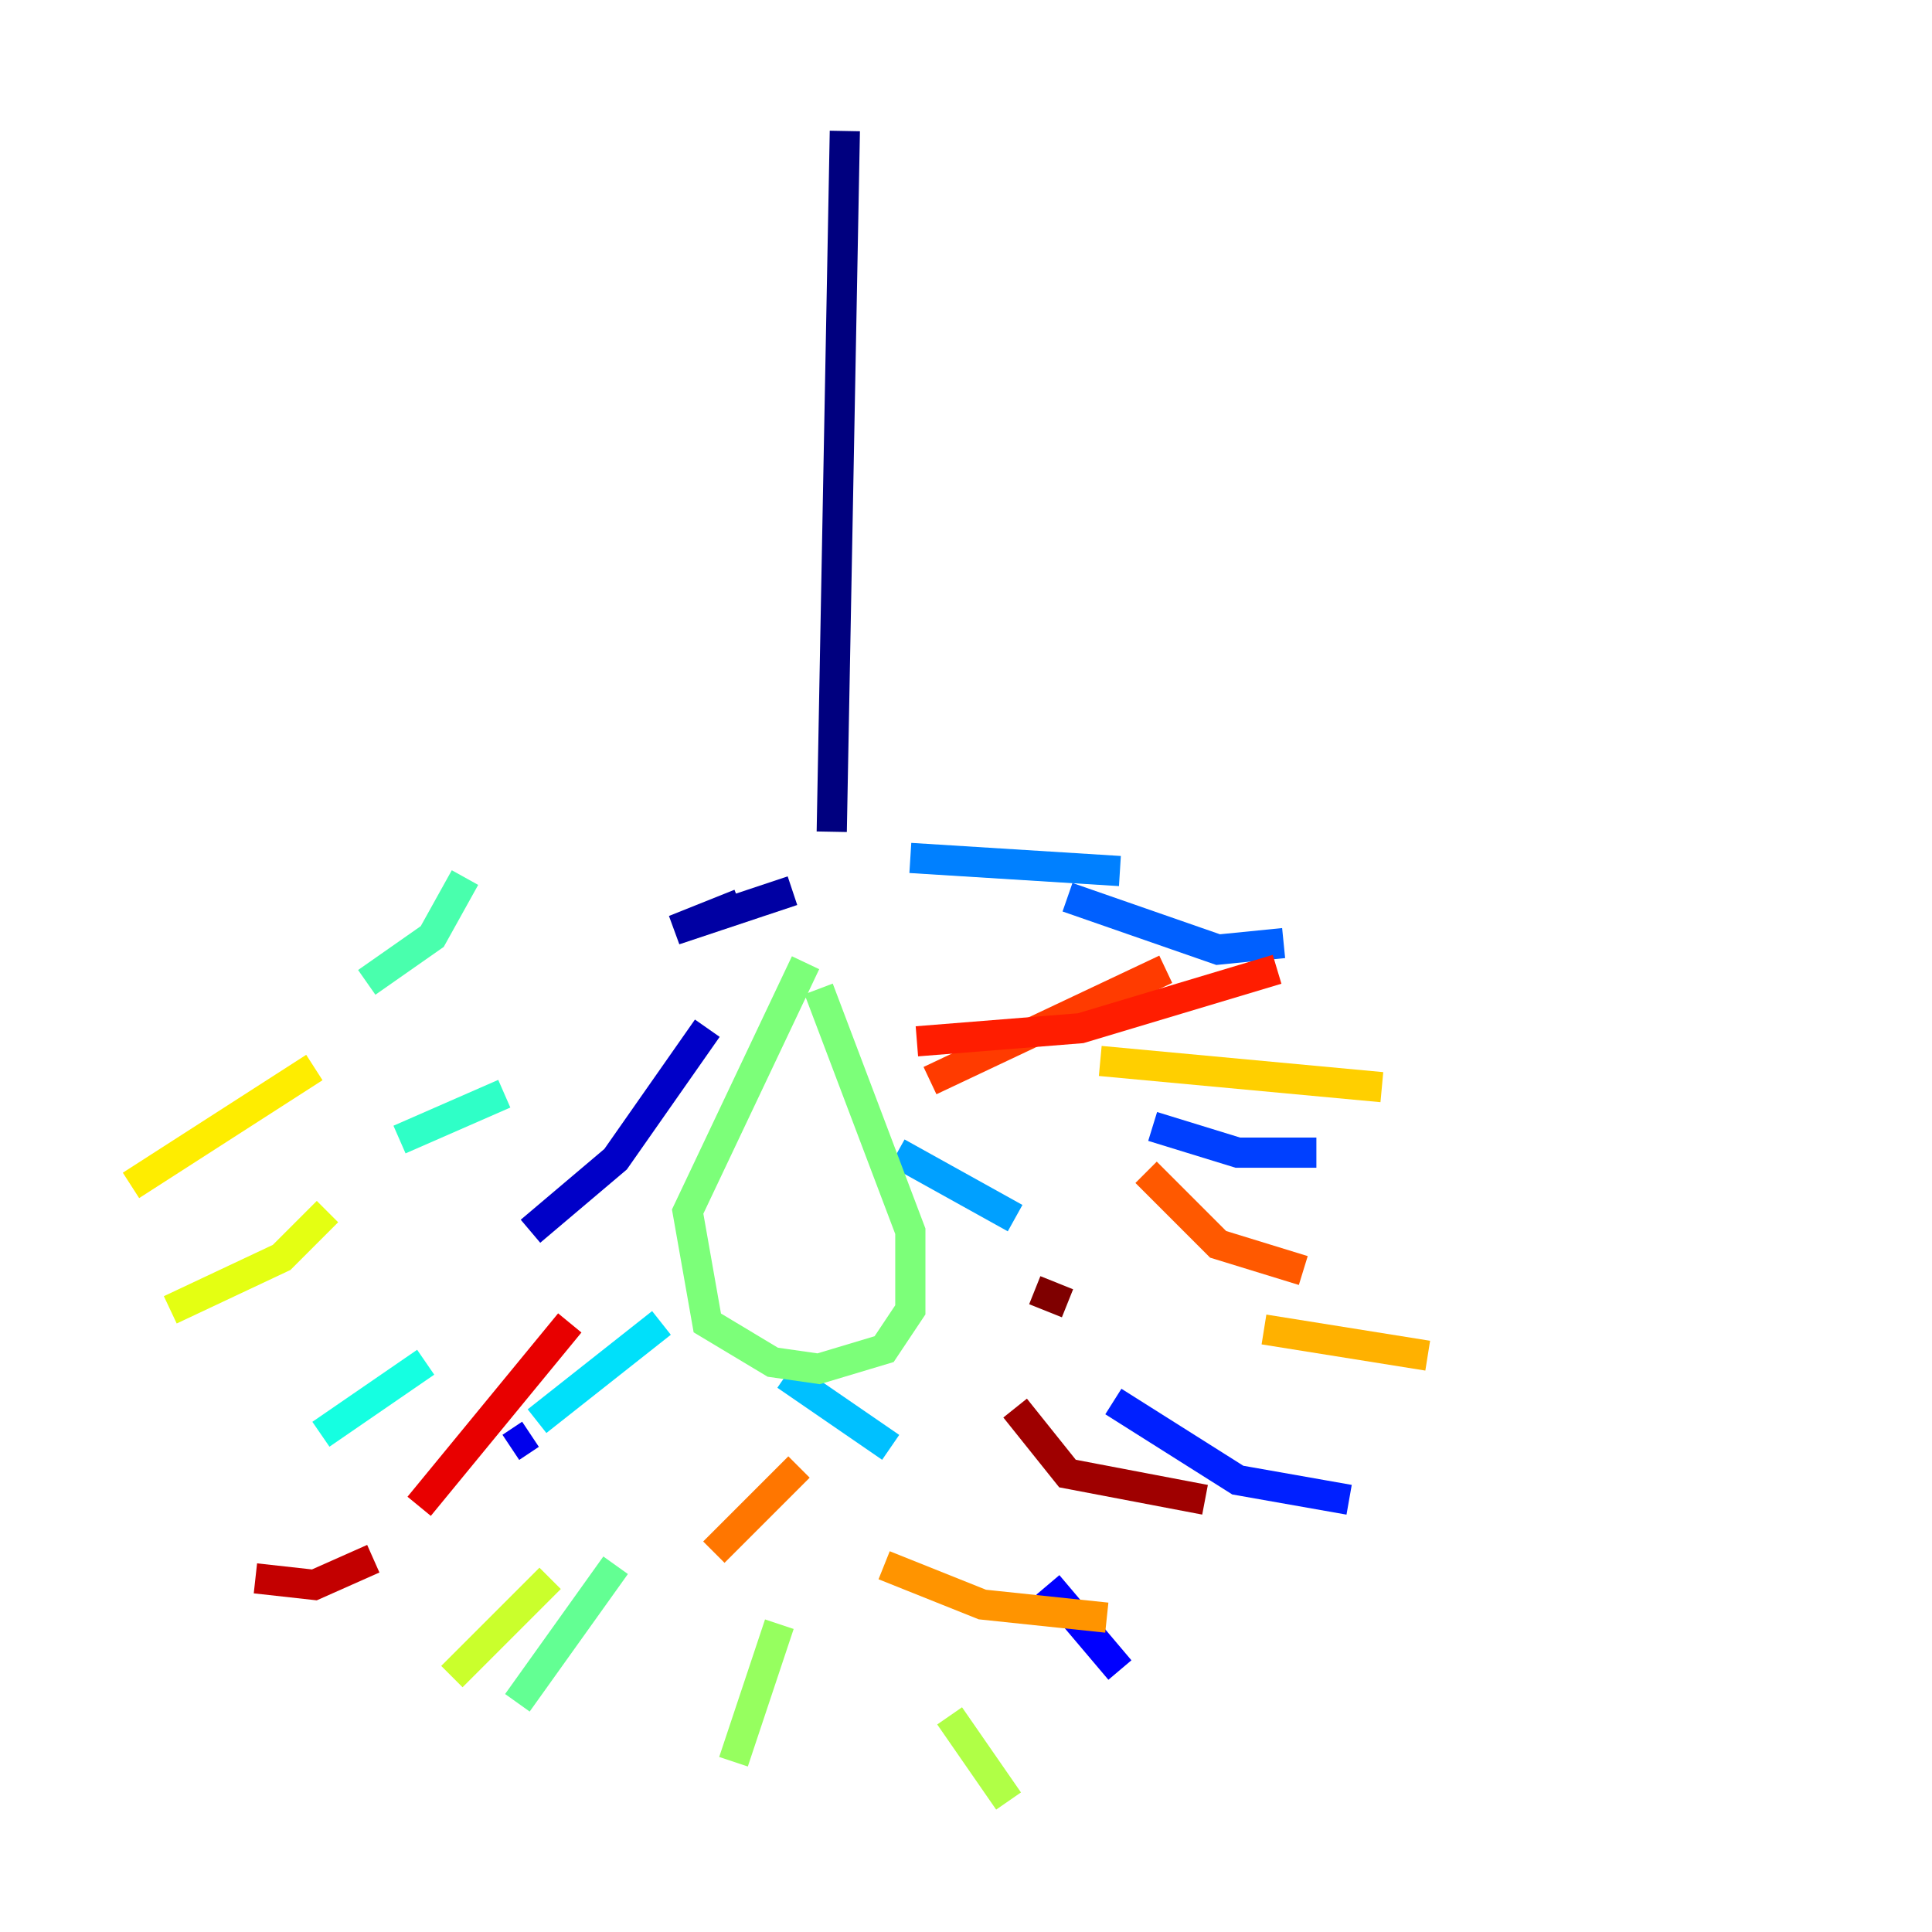 <?xml version="1.0" encoding="utf-8" ?>
<svg baseProfile="tiny" height="128" version="1.2" viewBox="0,0,128,128" width="128" xmlns="http://www.w3.org/2000/svg" xmlns:ev="http://www.w3.org/2001/xml-events" xmlns:xlink="http://www.w3.org/1999/xlink"><defs /><polyline fill="none" points="55.973,8.678 55.105,55.105" stroke="#00007f" stroke-width="2" /><polyline fill="none" points="52.502,59.01 44.691,61.614 49.031,59.878" stroke="#0000a3" stroke-width="2" /><polyline fill="none" points="46.861,68.122 40.786,76.8 35.146,81.573" stroke="#0000c8" stroke-width="2" /><polyline fill="none" points="35.146,95.024 33.844,95.891" stroke="#0000ec" stroke-width="2" /><polyline fill="none" points="69.424,105.003 74.197,110.644" stroke="#0000ff" stroke-width="2" /><polyline fill="none" points="73.763,92.854 82.007,98.061 89.383,99.363" stroke="#0020ff" stroke-width="2" /><polyline fill="none" points="76.366,74.63 82.007,76.366 87.214,76.366" stroke="#0040ff" stroke-width="2" /><polyline fill="none" points="70.725,59.444 80.705,62.915 85.044,62.481" stroke="#0060ff" stroke-width="2" /><polyline fill="none" points="60.312,56.841 74.197,57.709" stroke="#0080ff" stroke-width="2" /><polyline fill="none" points="59.444,76.366 67.254,80.705" stroke="#00a0ff" stroke-width="2" /><polyline fill="none" points="52.068,91.119 59.01,95.891" stroke="#00c0ff" stroke-width="2" /><polyline fill="none" points="43.824,87.647 35.58,94.156" stroke="#00e0fa" stroke-width="2" /><polyline fill="none" points="28.203,90.251 21.261,95.024" stroke="#15ffe1" stroke-width="2" /><polyline fill="none" points="33.41,72.461 26.468,75.498" stroke="#2fffc7" stroke-width="2" /><polyline fill="none" points="30.807,58.142 28.637,62.047 24.298,65.085" stroke="#49ffad" stroke-width="2" /><polyline fill="none" points="40.786,103.702 34.278,112.814" stroke="#63ff93" stroke-width="2" /><polyline fill="none" points="53.37,63.783 45.559,80.271 46.861,87.647 51.2,90.251 54.237,90.685 58.576,89.383 60.312,86.78 60.312,81.573 54.237,65.519" stroke="#7cff79" stroke-width="2" /><polyline fill="none" points="51.634,107.607 48.597,116.719" stroke="#96ff5f" stroke-width="2" /><polyline fill="none" points="62.915,113.681 66.82,119.322" stroke="#b0ff46" stroke-width="2" /><polyline fill="none" points="36.447,104.57 29.939,111.078" stroke="#caff2c" stroke-width="2" /><polyline fill="none" points="21.695,80.271 18.658,83.308 11.281,86.78" stroke="#e4ff12" stroke-width="2" /><polyline fill="none" points="20.827,70.725 8.678,78.536" stroke="#feed00" stroke-width="2" /><polyline fill="none" points="72.895,70.291 91.552,72.027" stroke="#ffcf00" stroke-width="2" /><polyline fill="none" points="83.742,88.081 94.59,89.817" stroke="#ffb100" stroke-width="2" /><polyline fill="none" points="58.576,103.702 65.085,106.305 73.329,107.173" stroke="#ff9400" stroke-width="2" /><polyline fill="none" points="52.936,97.193 47.295,102.834" stroke="#ff7600" stroke-width="2" /><polyline fill="none" points="75.932,77.668 80.705,82.441 86.346,84.176" stroke="#ff5900" stroke-width="2" /><polyline fill="none" points="61.614,71.593 77.234,64.217" stroke="#ff3b00" stroke-width="2" /><polyline fill="none" points="60.746,68.99 71.593,68.122 84.61,64.217" stroke="#ff1d00" stroke-width="2" /><polyline fill="none" points="37.749,87.647 27.77,99.797" stroke="#e80000" stroke-width="2" /><polyline fill="none" points="24.732,103.268 20.827,105.003 16.922,104.57" stroke="#c30000" stroke-width="2" /><polyline fill="none" points="67.254,93.288 70.725,97.627 79.837,99.363" stroke="#9f0000" stroke-width="2" /><polyline fill="none" points="68.556,85.478 70.725,86.346" stroke="#7f0000" stroke-width="2" /></svg>